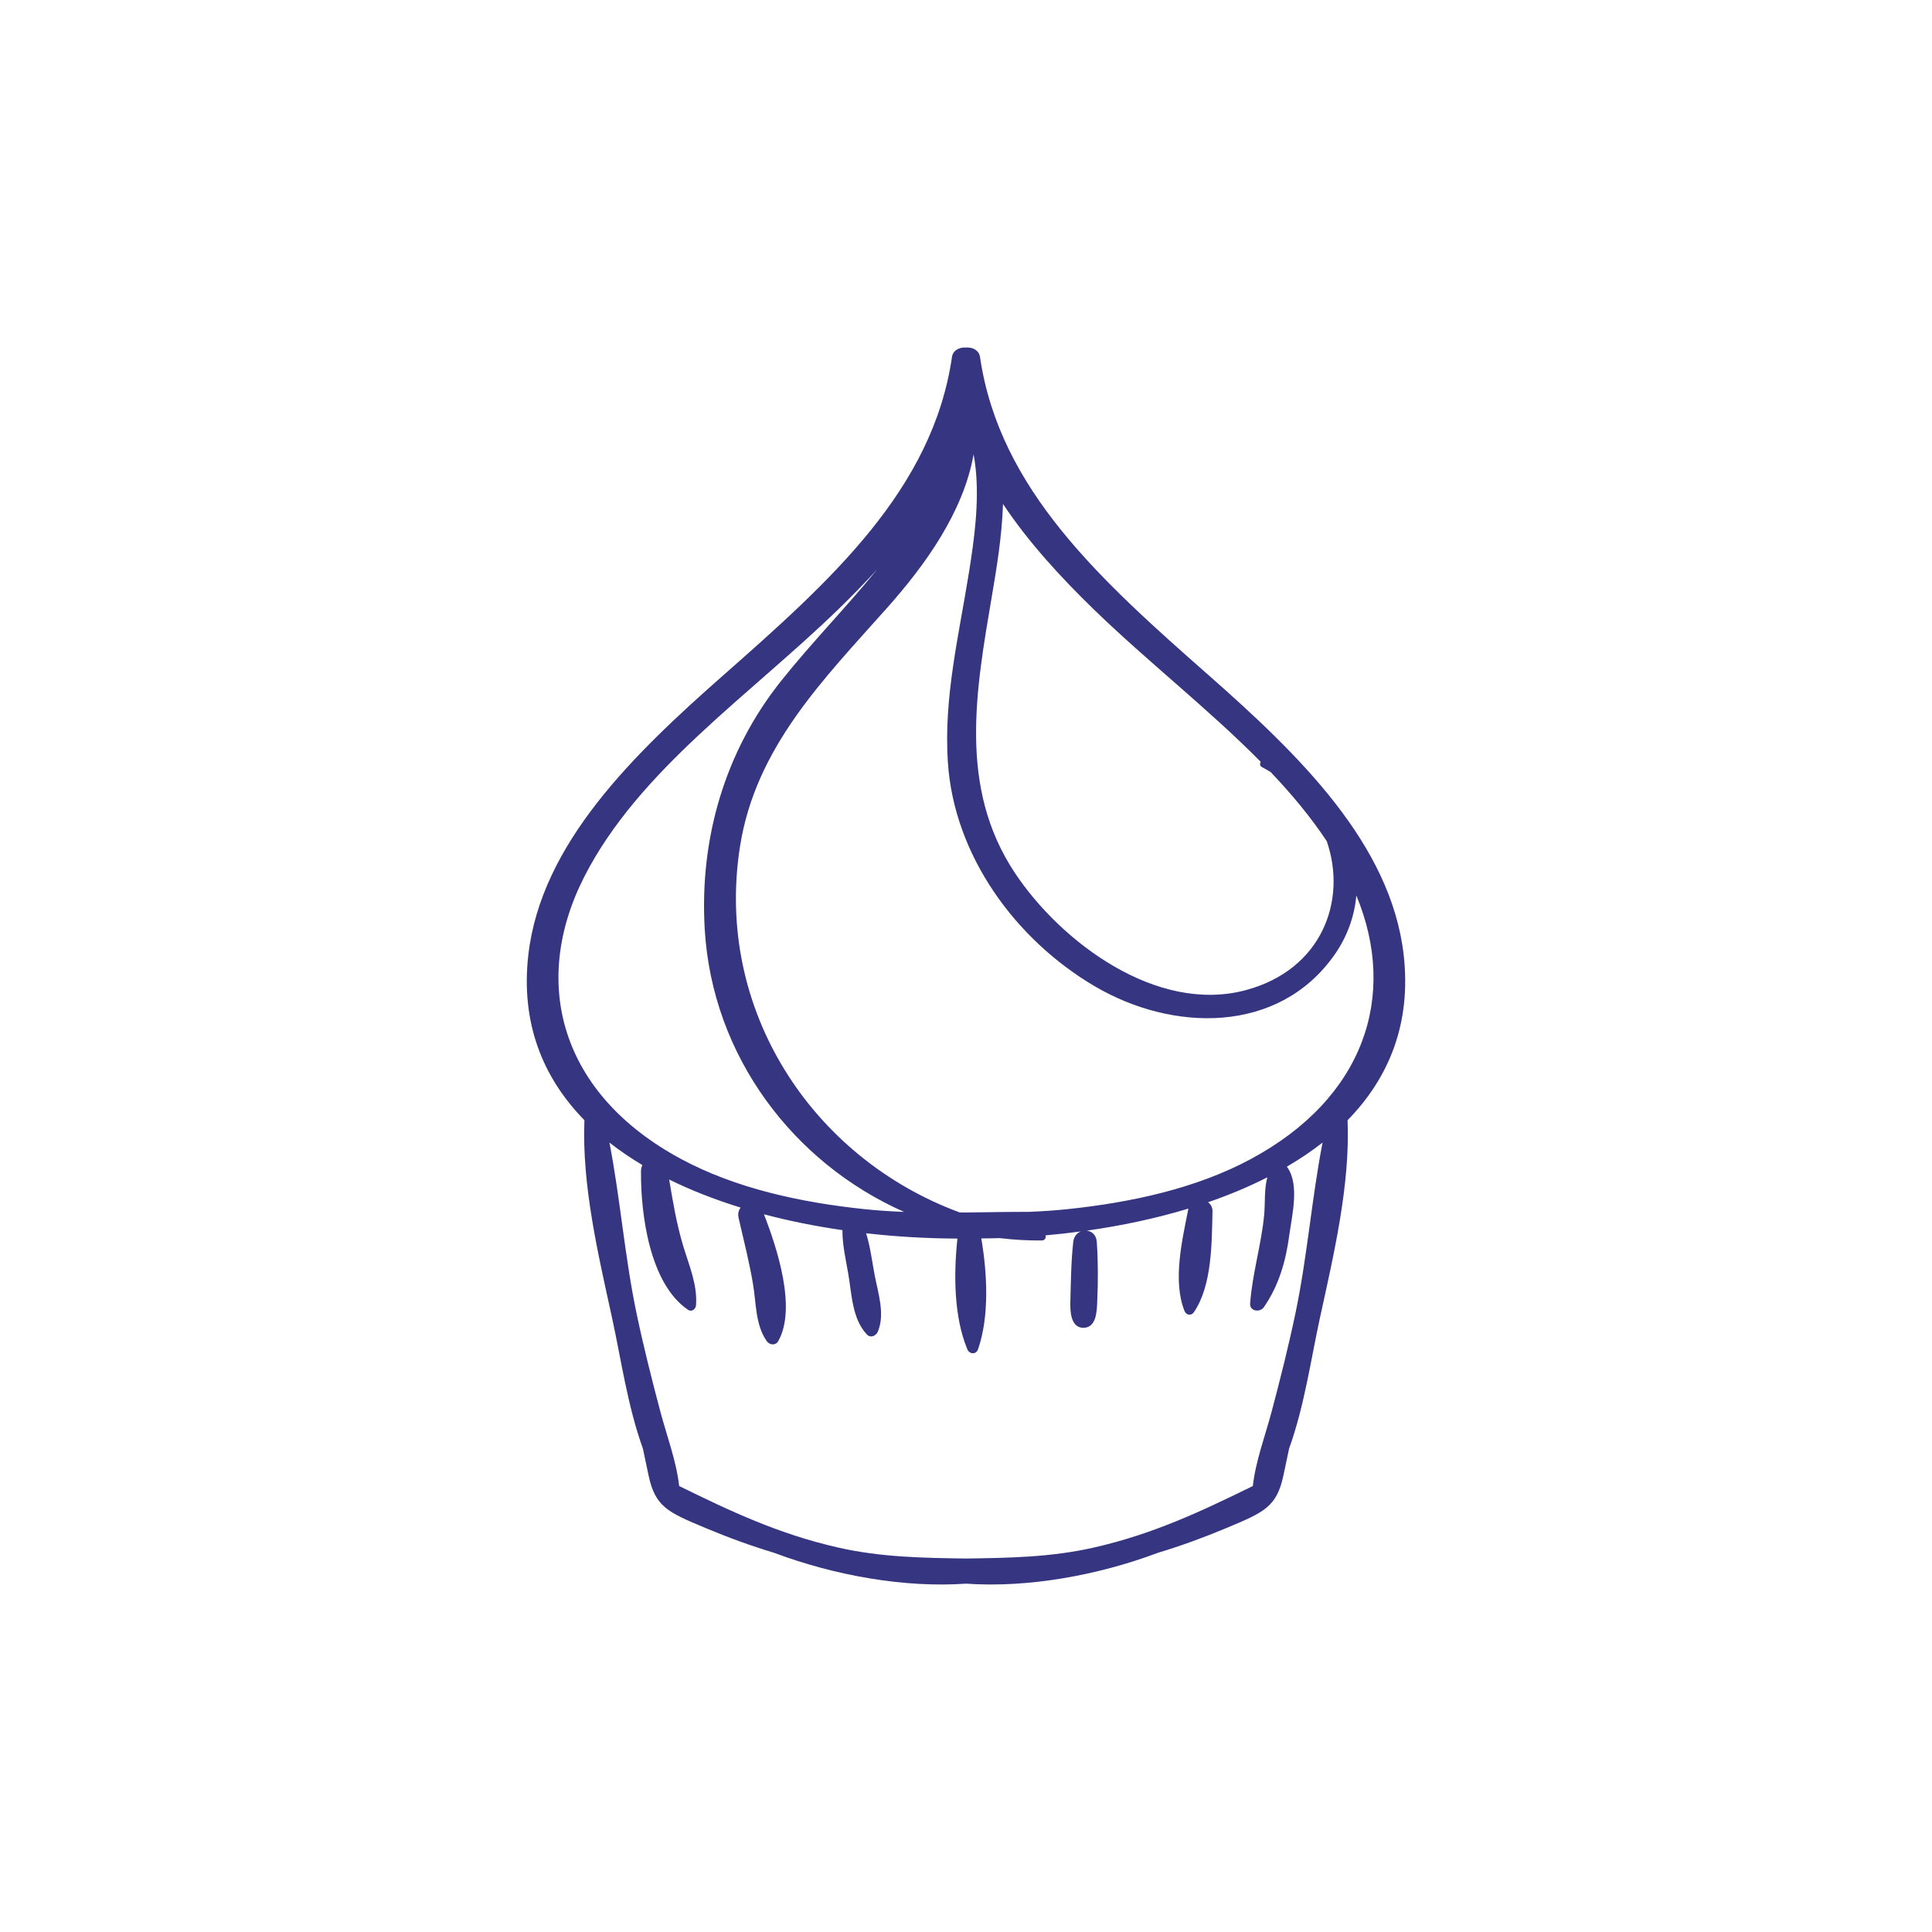 <?xml version="1.0" encoding="utf-8"?>
<!-- Generator: Adobe Illustrator 16.0.0, SVG Export Plug-In . SVG Version: 6.00 Build 0)  -->
<!DOCTYPE svg PUBLIC "-//W3C//DTD SVG 1.1//EN" "http://www.w3.org/Graphics/SVG/1.1/DTD/svg11.dtd">
<svg version="1.1" id="Layer_1" xmlns="http://www.w3.org/2000/svg" xmlns:xlink="http://www.w3.org/1999/xlink" x="0px" y="0px"
	 width="350px" height="350px" viewBox="0 0 350 350" enable-background="new 0 0 350 350" xml:space="preserve">
<path fill="#353581" d="M254.289,172.997c-2.302-20.153-19.083-36.36-35.284-50.632c-19.467-17.15-37.966-33.653-41.471-57.722
	c-0.176-1.215-1.424-1.788-2.534-1.676c-1.112-0.112-2.358,0.461-2.535,1.676c-3.505,24.069-22.003,40.572-41.471,57.722
	c-16.201,14.272-32.983,30.479-35.283,50.632c-1.412,12.375,2.652,22.265,10.161,29.939c-0.474,11.83,2.505,24.33,5.034,35.933
	c1.603,7.357,2.791,15.872,5.565,23.568c0.33,1.59,0.673,3.179,1.004,4.767c1.22,5.839,3.569,6.768,10.329,9.605
	c4.067,1.706,8.203,3.223,12.417,4.492c10.945,4.11,23.582,6.377,34.779,5.593c11.197,0.784,23.833-1.482,34.778-5.593
	c4.214-1.27,8.348-2.786,12.417-4.492c6.76-2.838,9.107-3.767,10.328-9.605c0.332-1.588,0.674-3.177,1.005-4.767
	c2.773-7.696,3.962-16.211,5.565-23.568c2.529-11.603,5.509-24.103,5.034-35.933C251.637,195.262,255.7,185.371,254.289,172.997z
	 M179.713,107.835c0.779-4.611,1.799-10.574,1.99-16.538c4.561,6.869,10.433,13.253,16.321,18.979
	c9.731,9.464,20.878,18.125,30.368,27.736c-0.188,0.311-0.172,0.747,0.218,0.953c0.547,0.288,1.077,0.592,1.59,0.909
	c3.76,3.954,7.211,8.085,10.15,12.508c3.732,10.747-0.874,23.315-14.699,27.001c-16.107,4.296-33.459-8.702-41.792-21.243
	C173.556,142.631,176.801,125.055,179.713,107.835z M176.38,82.296c0.151,0.882,0.287,1.767,0.378,2.659
	c0.628,6.223-0.251,12.676-1.231,18.804c-1.839,11.485-4.572,22.543-3.816,34.271c1.093,16.955,12.263,32.189,26.576,40.621
	c14.166,8.345,33.317,8.716,43.438-5.63c2.383-3.378,3.656-7.084,3.989-10.797c7.561,18.233,1.411,36.714-19.114,47.75
	c-9.896,5.321-21.636,7.867-33.287,9.085c-2.276,0.237-4.554,0.385-6.833,0.479c-3.823-0.004-7.651,0.074-11.479,0.118
	c-0.385-0.005-0.771-0.01-1.156-0.017c-26.708-9.852-44.461-36.735-39.777-66.348c2.836-17.93,15.089-30.188,26.632-43.162
	C167.621,102.35,174.537,92.754,176.38,82.296z M105.844,158.839c9.857-19.349,29.961-32.839,46.132-48.563
	c2.337-2.273,4.672-4.65,6.925-7.12c-5.464,6.723-11.698,13.079-17.337,20.125c-10.271,12.834-14.852,28.687-13.899,45.013
	c1.347,23.093,16.118,42.401,36.097,51.245c-0.081,0-0.161-0.002-0.241-0.002c-2.279-0.095-4.557-0.242-6.833-0.479
	c-11.649-1.218-23.391-3.764-33.286-9.085C101.605,198.256,96.012,178.137,105.844,158.839z M234.688,237.884
	c-1.248,5.965-2.741,11.895-4.31,17.808c-1.184,4.455-2.899,8.957-3.417,13.517c-9.39,4.607-18.08,8.711-28.8,11.144
	c-7.843,1.778-15.417,1.873-23.162,1.988c-7.747-0.115-15.319-0.21-23.164-1.988c-10.718-2.433-19.41-6.536-28.798-11.144
	c-0.517-4.56-2.234-9.062-3.417-13.517c-1.57-5.913-3.064-11.843-4.313-17.808c-2.139-10.214-2.924-20.668-4.903-30.897
	c1.854,1.457,3.854,2.811,5.966,4.074c-0.153,0.329-0.244,0.685-0.248,1.032c-0.083,7.75,1.548,20.508,8.542,25.203
	c0.642,0.432,1.371-0.155,1.423-0.815c0.293-3.735-1.285-7.31-2.343-10.842c-1.177-3.927-1.847-7.933-2.517-11.957
	c4.019,1.985,8.372,3.669,12.936,5.082c-0.37,0.523-0.529,1.141-0.362,1.861c0.92,3.988,1.924,7.936,2.611,11.976
	c0.594,3.488,0.411,7.404,2.498,10.367c0.5,0.71,1.591,0.833,2.066,0c3.386-5.929-0.191-16.852-2.579-22.991
	c4.593,1.221,9.368,2.167,14.22,2.876c-0.025,2.628,0.601,5.297,1.048,7.87c0.644,3.701,0.693,8.18,3.373,11.022
	c0.679,0.721,1.678,0.255,2-0.528c1.315-3.191,0.045-6.926-0.581-10.195c-0.471-2.466-0.787-5.144-1.553-7.608
	c5.498,0.631,11.055,0.942,16.542,0.965c-0.703,6.544-0.632,14.211,1.798,20.061c0.376,0.906,1.587,0.996,1.933,0
	c2.063-5.947,1.694-13.618,0.594-20.088c1.114-0.016,2.226-0.02,3.343-0.058c2.501,0.296,5.034,0.454,7.599,0.429
	c0.599-0.005,0.813-0.5,0.698-0.927c2.14-0.189,4.271-0.431,6.392-0.712c-0.69,0.274-1.263,0.908-1.371,1.892
	c-0.4,3.602-0.432,7.233-0.528,10.854c-0.045,1.609,0.018,4.71,2.358,4.71c2.391,0,2.434-3.056,2.509-4.71
	c0.162-3.595,0.172-7.267-0.08-10.854c-0.088-1.266-0.917-1.934-1.822-2.036c6.347-0.895,12.559-2.219,18.422-3.994
	c-1.121,5.669-2.895,13.064-0.703,18.558c0.301,0.752,1.211,0.919,1.688,0.221c3.319-4.844,3.239-12.581,3.378-18.272
	c0.018-0.729-0.314-1.288-0.801-1.659c3.776-1.299,7.373-2.802,10.737-4.512c-0.598,2.142-0.367,4.655-0.58,6.864
	c-0.52,5.396-2.146,10.586-2.538,15.996c-0.104,1.433,1.792,1.665,2.483,0.671c2.707-3.88,3.988-8.369,4.609-13.04
	c0.475-3.591,1.938-9.255-0.438-12.421c2.299-1.345,4.47-2.793,6.468-4.363C237.614,217.216,236.828,227.67,234.688,237.884z"/>
</svg>
